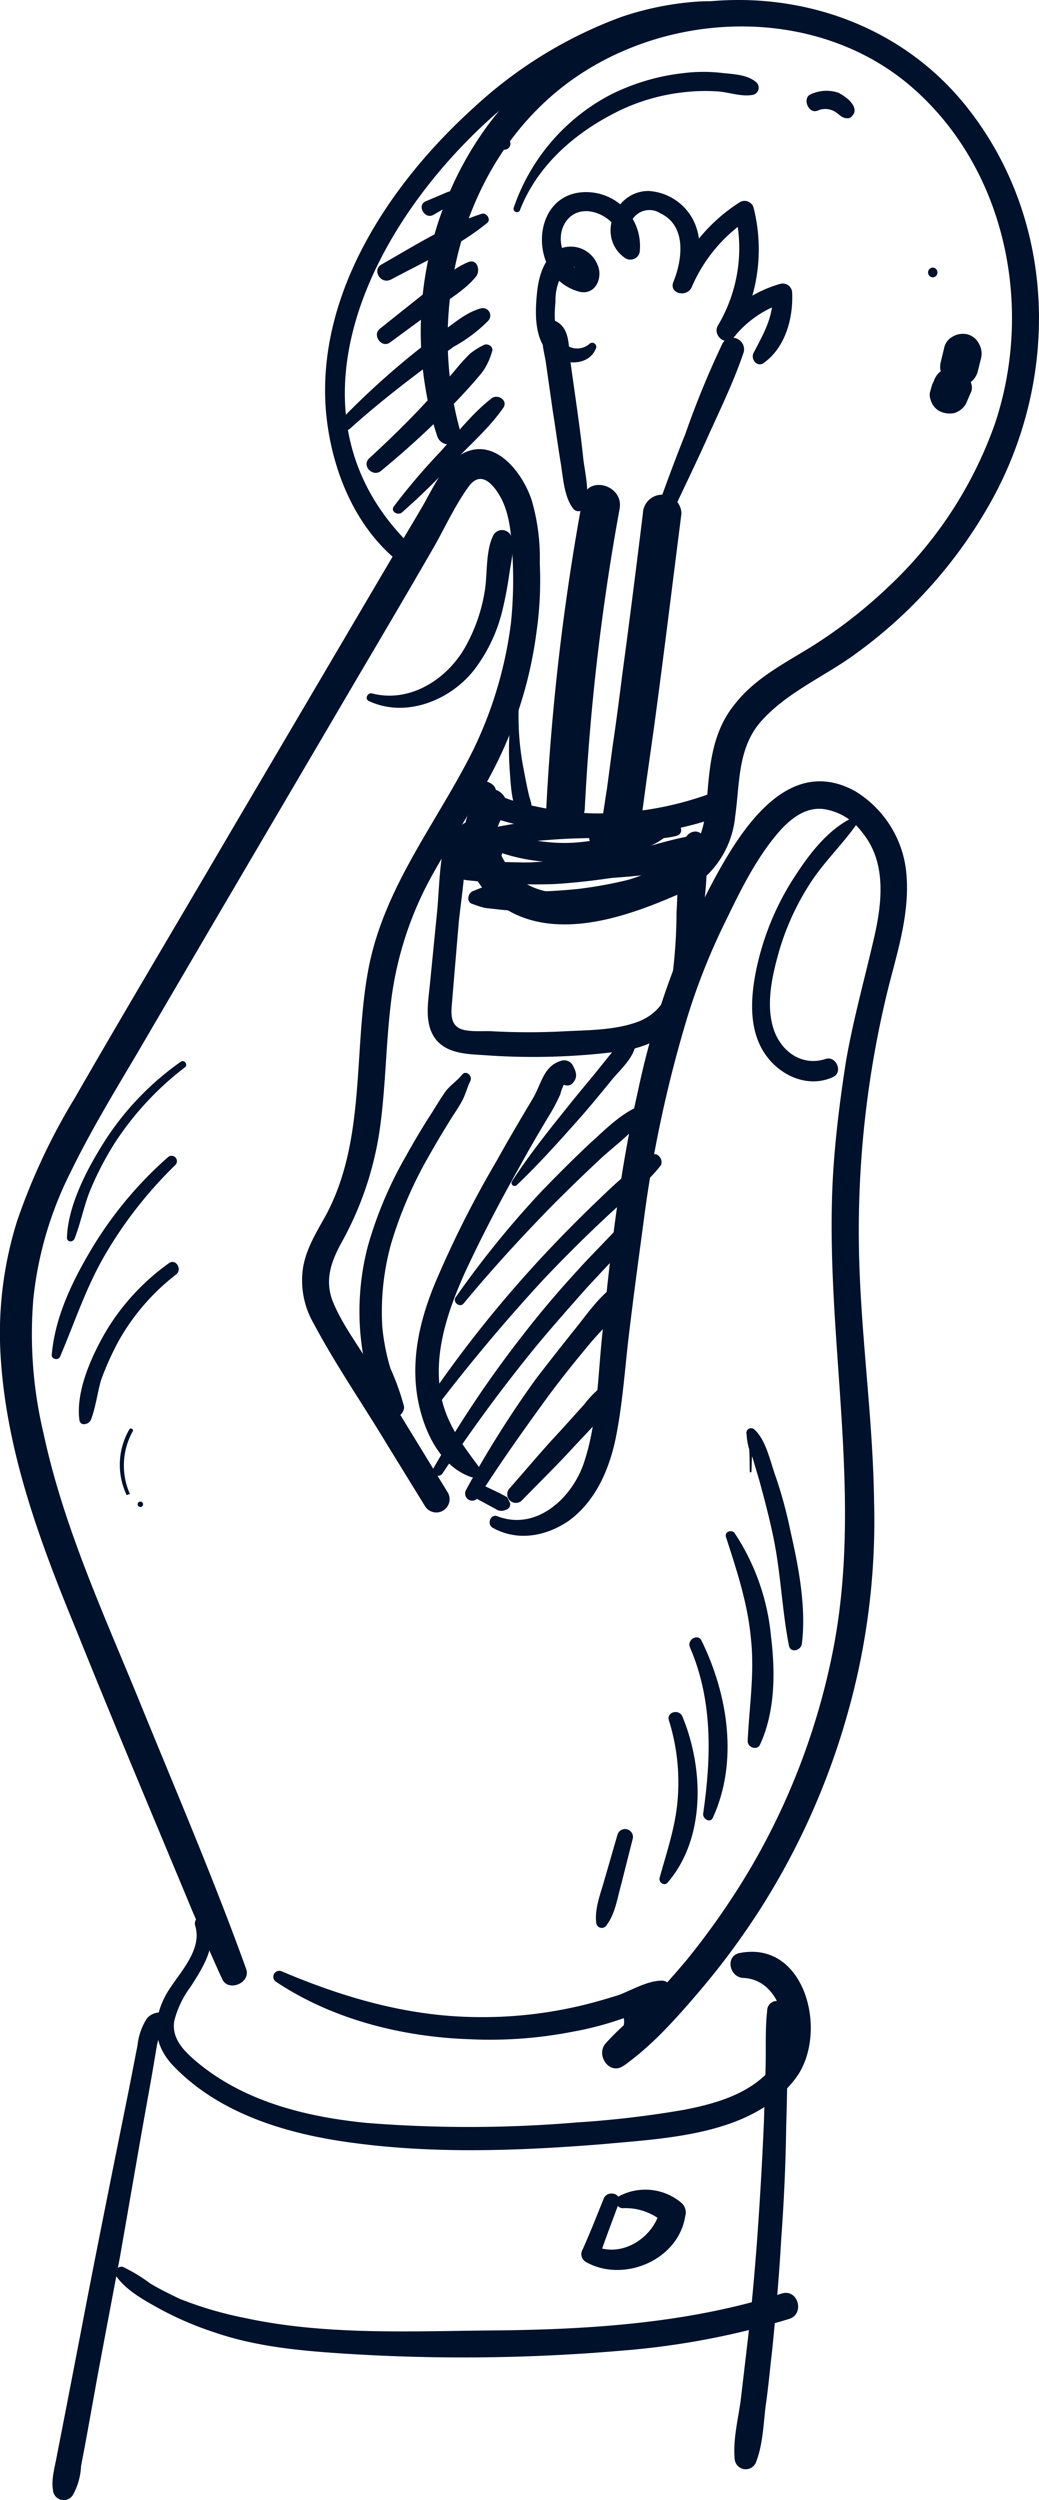 <svg xmlns="http://www.w3.org/2000/svg" width="139.141" height="334.603" viewBox="0 0 139.141 334.603"><g transform="translate(-8.182 -4.661)"><g transform="translate(8.182 64.779)"><path d="M41.136,208.863c-4.434-12.285-9.6-24.28-14.539-36.42-4.725-11.486-9.959-22.972-12.576-35.184A57.384,57.384,0,0,1,12.64,119.3a48.734,48.734,0,0,1,5.016-17.083c2.617-5.379,5.743-10.541,8.8-15.7l9.959-17.011L56.184,35.849c3.344-5.67,6.688-11.34,9.959-17.011,1.6-2.762,2.981-5.888,4.87-8.433,1.672-2.181,3.344-.073,4.289,1.672,1.236,2.4,1.381,5.307,1.527,8a57.091,57.091,0,0,1-.218,8.651,54.5,54.5,0,0,1-5.089,17.083c-4.943,9.886-12.14,18.537-14.1,29.8C55.529,86.3,57.129,98,51.895,107.89c-1.236,2.254-2.69,4.507-3.126,7.124a11.505,11.505,0,0,0,1.454,7.56c2.98,5.6,6.615,10.832,9.886,16.284L65.125,147a1.778,1.778,0,0,0,3.053-1.817L57.638,127.954c-1.6-2.69-3.707-5.452-4.871-8.36s-.218-5.452,1.236-8.069A44.07,44.07,0,0,0,59.164,95.6c.727-5.743.727-11.486,1.527-17.229a46.636,46.636,0,0,1,5.6-16.284c2.835-5.016,6.106-9.814,8.651-15.048a55.873,55.873,0,0,0,5.089-17.083,48.838,48.838,0,0,0,.436-9.232,27.434,27.434,0,0,0-1.09-8.433c-1.309-3.926-5.234-8.8-9.668-5.961-2.4,1.527-3.707,4.725-5.089,7.051-1.745,2.98-3.562,5.961-5.307,8.941L38.592,57.512C31.831,69.071,24.925,80.629,18.237,92.261a83.954,83.954,0,0,0-7.778,16.574,50.155,50.155,0,0,0-2.181,18.246c.8,12.722,5.307,24.789,10.1,36.42,5.089,12.649,10.4,25.225,15.629,37.8,1.309,2.98,2.544,5.961,3.926,8.941.8,1.817,3.926.509,3.2-1.381Z" transform="translate(-8.182 -5.488)" fill="#00112c"/></g><g transform="translate(73.76 109.234)"><path d="M9.463,105.992c3.344,1.89,7.2,1.163,10.25-.945,3.562-2.617,5.379-6.833,6.252-11.05.945-4.652,1.236-9.523,1.817-14.248.582-4.871,1.236-9.668,1.89-14.539a168.952,168.952,0,0,1,5.888-27.551,86.66,86.66,0,0,1,5.307-13.23c1.963-4.071,4.216-8.578,7.342-11.995,1.454-1.527,3.344-2.908,5.6-2.617a7.793,7.793,0,0,1,5.161,3.126c3.417,4.144,2.617,9.814,1.454,14.684-1.236,5.307-2.69,10.541-3.635,15.993-.8,5.161-1.454,10.323-1.745,15.484-1.163,21.445,4.289,42.817-.145,64.117a93.17,93.17,0,0,1-10.759,28.133A100.792,100.792,0,0,1,35.343,164c-1.6,1.89-3.2,3.707-4.943,5.452-1.89,1.89-4,3.562-5.743,5.525-1.454,1.527.436,4.362,2.326,3.053a5.484,5.484,0,0,0,2.326-6.615c-.436-1.163-2.4-1.163-2.254.291a2.585,2.585,0,0,1-1.527,2.762l1.454,3.562c3.78-2.617,7.124-6.4,10.1-9.886a100.544,100.544,0,0,0,8.433-11.413,97.72,97.72,0,0,0,11.34-25.3,94.555,94.555,0,0,0,3.707-28.86c-.145-11.558-1.89-22.972-2.035-34.53a135.661,135.661,0,0,1,3.925-34.239c1.309-5.161,2.98-10.323,2.4-15.7A14.38,14.38,0,0,0,58.024,7.418c-9.378-5.161-15.847,6.034-19.482,12.94a109.031,109.031,0,0,0-9.6,27.188c-2.472,10.832-3.707,21.808-4.8,32.785-.582,5.6-.654,11.558-2.4,16.865-1.527,4.725-6.324,9.3-11.631,7.27-.872-.364-1.454,1.018-.654,1.527Z" transform="translate(-9.084 -6.1)" fill="#00112c"/></g><g transform="translate(64.527 4.661)"><path d="M14.207,62.209C9.7,45.926,14.5,26.662,28.165,16.121,41.323,6.016,61.459,5.144,74.4,16.048c12.94,10.977,16.72,29.732,11.413,45.434A54.983,54.983,0,0,1,71.564,83.218a65.3,65.3,0,0,1-10.4,8.069c-3.562,2.181-7.488,4.216-10.1,7.56-3.053,3.707-3.417,8.142-3.78,12.794-.218,2.254-.436,4.8-1.963,6.615s-4,2.617-6.179,3.344C34.416,123.273,27.8,125.745,23,122.91c-2.69-1.672-5.307-6.106-2.98-9.014,1.6-2.035-1.018-4.943-2.981-2.908-2.98,2.98-2.835,7.342-.872,10.9,2.254,4.144,6.4,6.252,11.05,6.47,5.452.291,11.2-1.817,16.066-3.926a12.617,12.617,0,0,0,7.778-10.468c.654-4.58.291-9.3,3.635-12.94,3.2-3.489,7.633-5.525,11.486-8.142a62.954,62.954,0,0,0,19.264-21.3c9.087-16.5,8.651-37.365-3.271-52.486C70.328,4.053,49.1.782,32.308,9.215,15.3,17.72,6.5,37.929,9.555,56.394a41.756,41.756,0,0,0,1.6,6.615,1.579,1.579,0,0,0,3.053-.8Z" transform="translate(-8.957 -4.661)" fill="#00112c"/></g><g transform="translate(65.461 115.956)"><path d="M15.249,10.238a4.214,4.214,0,0,0-1.672-3.562,1.378,1.378,0,0,0-2.254.654c-.8,3.053-.8,6.4-1.09,9.523l-.945,9.523c-.218,2.4-.8,5.161.509,7.27,1.454,2.254,4.289,2.326,6.688,2.472a90.136,90.136,0,0,0,18.246-.509c5.161-.727,9.014-3.417,10.177-8.723a55.13,55.13,0,0,0,.945-9.16c.218-3.489.945-7.2,0-10.686-.291-1.236-1.89-1.018-2.326,0C42.291,10.165,42.51,13.727,42.291,17a69.408,69.408,0,0,1-.582,8.723c-.582,3.053-2.108,5.161-5.089,6.106-2.908.945-6.179.945-9.16,1.09a91.025,91.025,0,0,1-9.959,0c-1.163-.073-3.635.218-4.58-.582-1.09-.8-.727-2.617-.654-3.78.291-3.489.582-6.906.872-10.323.363-3.417,1.018-7.124.8-10.613L12.269,8.929a8.053,8.053,0,0,1,2.326,1.527c.218.291.582.073.654-.218Z" transform="translate(-8.97 -6.192)" fill="#00112c"/></g><g transform="translate(71.002 109.199)"><path d="M12.4,8.178C13.564,6.434,10.22,5.2,9.348,6.942c-1.817,3.417,5.089,4.725,6.906,5.161a46.034,46.034,0,0,0,25.661-1.018c1.963-.727,1.09-3.853-.872-3.2a43.727,43.727,0,0,1-15.266,2.544,41.352,41.352,0,0,1-7.851-.945,28.317,28.317,0,0,1-3.344-.872L10.947,7.306a.848.848,0,0,0,1.454.872Z" transform="translate(-9.046 -6.099)" fill="#00112c"/></g><g transform="translate(71.731 118.25)"><path d="M12.046,7.9a1.017,1.017,0,0,0-1.163-1.09c-1.018.073-1.163.8-1.672,1.454A1.218,1.218,0,0,0,9.429,9.72c1.309,1.236,3.053,1.09,4.8,1.09,2.69-.073,5.379-.145,8.069-.291,2.617-.218,5.161-.363,7.706-.582,2.544-.291,5.307-.291,7.778-1.018a1.381,1.381,0,0,0-.363-2.69A51.214,51.214,0,0,0,30,6.958c-2.4.218-4.871.436-7.342.654-2.326.218-4.725.364-7.051.509a18.759,18.759,0,0,1-3.489.218,3.7,3.7,0,0,1-1.236-.509l-.291-.073c-.654-.145-.436-.073.509.218.073.582.945.436.945-.073Z" transform="translate(-9.056 -6.224)" fill="#00112c"/></g><g transform="translate(70.526 114.011)"><path d="M9.891,10.121c4.652-.291,9.3-.945,13.957-1.09,2.254-.073,4.434-.073,6.688,0,2.181,0,4.725.218,6.833-.363a.776.776,0,0,0,.218-1.381,16.039,16.039,0,0,0-6.4-1.09c-2.4-.073-4.871,0-7.342.073A66.687,66.687,0,0,0,9.673,8.3c-.945.218-.8,1.89.218,1.817Z" transform="translate(-9.039 -6.166)" fill="#00112c"/></g><g transform="translate(71.524 114.464)"><path d="M9.56,9.02c3.78,2.254,8.8,2.981,13.158,2.762a26.778,26.778,0,0,0,6.833-1.018c1.963-.582,4.362-1.381,5.816-2.908.727-.727-.073-1.817-1.018-1.672-1.89.363-3.707,1.381-5.525,1.89a31.829,31.829,0,0,1-6.4,1.09c-4.289.218-8.069-.872-12.14-2.035A1.027,1.027,0,0,0,9.56,9.02Z" transform="translate(-9.053 -6.172)" fill="#00112c"/></g><g transform="translate(67.812 114.249)"><path d="M11.913,14.03c3.417.945,6.106-3.635,4.216-6.4-2.544-3.562-7.27.073-7.124,3.489a3.462,3.462,0,0,0,1.018,2.472c.872.872,2.181.8,3.271.945a72,72,0,0,0,10.468.364,86.378,86.378,0,0,0,9.6-1.163c3.271-.582,6.833-1.236,9.741-2.908a1.311,1.311,0,0,0-1.018-2.4c-3.853.654-7.56,2.108-11.486,2.762a60.887,60.887,0,0,1-12.067.8,48.231,48.231,0,0,1-5.6-.364c-.8-.073-1.163,0-1.236-.8a2.583,2.583,0,0,1,.582-1.454c.8-.945,2.035-.8,2.108.582.073,1.163-.582,2.762-2.035,2.472-1.018-.145-1.454,1.308-.436,1.6Z" transform="translate(-9.002 -6.169)" fill="#00112c"/></g><g transform="translate(70.893 120.422)"><path d="M10.764,9.323l-1.09.436c-.727.291-.945,1.527,0,1.745a13.57,13.57,0,0,0,1.6.509l1.963.218c1.163.145,2.4.145,3.635.218a66.122,66.122,0,0,0,7.56-.218,54.63,54.63,0,0,0,6.906-1.09,32.578,32.578,0,0,0,7.342-2.108c1.527-.872.363-2.98-1.163-2.762-2.254.436-4.434,1.381-6.688,1.89a57.359,57.359,0,0,1-7.051,1.308c-2.181.218-4.434.364-6.615.364-1.236,0-2.4,0-3.635-.073-1.163-.073-2.4,0-3.562-.073l.436,1.745,1.018-.582c.8-.436.218-1.89-.654-1.527Z" transform="translate(-9.044 -6.254)" fill="#00112c"/></g><g transform="translate(87.034 70.86)"><path d="M16.508,8.116c-.872,7.051-1.745,14.03-2.69,21.009-.436,3.417-.872,6.833-1.381,10.25l-.727,5.452-.436,2.835-.218,1.381c-.218.872-.073.945.509.073l1.963.291.509.436V52.46c1.09-.872.872-2.762,0-3.707a2.778,2.778,0,0,0-3.707,0,3.083,3.083,0,0,0,.654,5.089,3.685,3.685,0,0,0,4.871-2.035,32.75,32.75,0,0,0,.582-3.853l.509-3.78,1.018-7.2c1.309-9.6,2.472-19.191,3.707-28.86a2.581,2.581,0,0,0-5.161,0Z" transform="translate(-9.266 -5.572)" fill="#00112c"/></g><g transform="translate(81.329 69.572)"><path d="M14.356,48.86A308.614,308.614,0,0,1,19.008,8.8c.654-3.271-4.362-4.652-4.943-1.381A317.346,317.346,0,0,0,9.195,48.86c-.218,3.344,4.943,3.344,5.161,0Z" transform="translate(-9.188 -5.554)" fill="#00112c"/></g><g transform="translate(132.684 53.762)"><path d="M10.451,7.241v.073l.291-.654-.509,1.018L9.942,8.7a1.667,1.667,0,0,0,.073,1.018,2.445,2.445,0,0,0,1.163,1.527,3.052,3.052,0,0,0,1.963.291,2.765,2.765,0,0,0,1.6-1.236l.727-1.672a1.62,1.62,0,0,0,0-1.018l-.291-1.018A2.5,2.5,0,0,0,13.65,5.424a2.35,2.35,0,0,0-1.963.291l-.509.364a2.845,2.845,0,0,0-.727,1.163Z" transform="translate(-9.894 -5.337)" fill="#00112c"/></g><g transform="translate(134.098 49.345)"><path d="M10.437,7.164,10,8.981a2.557,2.557,0,1,0,4.943,1.308l.436-1.745a2.649,2.649,0,0,0-.291-1.963,2.371,2.371,0,0,0-1.527-1.236,2.649,2.649,0,0,0-1.963.291,2.22,2.22,0,0,0-1.163,1.527Z" transform="translate(-9.914 -5.276)" fill="#00112c"/></g><g transform="translate(56.305 148.256)"><path d="M22.607,6.879c-.654.8-1.527,1.381-2.181,2.181-.654.945-1.236,1.89-1.817,2.835-1.236,1.89-2.4,3.853-3.489,5.816A53.128,53.128,0,0,0,9.958,29.923a34.6,34.6,0,0,0-.945,11.922c.363,3.562,1.236,8.287,4.289,10.613.8.582,1.6-.436,1.527-1.163a32.671,32.671,0,0,0-1.817-5.089,28.589,28.589,0,0,1-1.09-5.525A33.94,33.94,0,0,1,13.084,29.56a54.732,54.732,0,0,1,4.652-11.05c1.018-1.817,2.036-3.562,3.126-5.307.509-.872,1.163-1.745,1.672-2.69.509-.872.727-1.89,1.163-2.762.363-.727-.582-1.527-1.09-.872Z" transform="translate(-8.844 -6.637)" fill="#00112c"/></g><g transform="translate(63.805 146.591)"><path d="M28.586,9.684a1,1,0,0,0,1.527-.145c.654-.8.291-1.527-.073-2.253a1.318,1.318,0,0,0-1.454-.654c-2.544.654-2.762,3.271-4,5.234-1.6,2.69-3.2,5.379-4.725,8.142a139.541,139.541,0,0,0-8,15.775c-2.108,4.871-3.489,10.177-2.69,15.557.654,4.289,2.835,9.523,7.27,11.05a.922.922,0,0,0,1.018-1.381c-2.617-3.489-4.943-6.615-5.307-11.2C11.721,44.8,13.466,39.78,15.5,35.2c2.254-4.871,4.725-9.6,7.342-14.248,1.236-2.254,2.544-4.507,3.853-6.688a25.8,25.8,0,0,0,1.672-3.126,5.28,5.28,0,0,1,.654-1.6c.363-.436.727-.582,1.163-1.018l-.8.145L29.1,9.03c-.363-.291-.872.363-.509.654Z" transform="translate(-8.947 -6.614)" fill="#00112c"/></g><g transform="translate(71.808 203.578)"><path d="M9.571,9.237l1.745.945.8.436a1.426,1.426,0,0,0,1.09-.073.734.734,0,0,0,.509-.945l-.364-.727-.945-.509-1.817-.872C9.425,6.984,8.407,8.656,9.571,9.237Z" transform="translate(-9.057 -7.398)" fill="#00112c"/></g><g transform="translate(85.334 66.553)"><path d="M9.243,5.894l.073.872.145.727h.363l.218-.727V5.894c.073-.509-.8-.509-.8,0Z" transform="translate(-9.243 -5.513)" fill="#00112c"/></g><g transform="translate(80.823 47.544)"><path d="M13.983,24.642c-.073,1.6.145,3.489-.727,4.871l1.6.654c.727-1.963,0-4.507-.218-6.543-.218-2.108-.509-4.289-.8-6.4l-.945-6.688c-.218-1.745,0-4.216-1.89-5.161a.689.689,0,0,0-.945.145C8.6,6.9,9.331,9.013,9.621,10.758l.945,6.615c.363,2.253.654,4.434,1.018,6.688.363,2.035.436,4.652,1.672,6.324.654.945,2.108.073,1.527-.872-.872-1.454-.582-3.344-.582-4.871Z" transform="translate(-9.181 -5.251)" fill="#00112c"/></g><g transform="translate(95.184 49.846)"><path d="M11.087,31.531c1.89-4.071,3.853-8.069,5.743-12.213,1.745-3.926,3.78-8,5.161-12.14a1.559,1.559,0,0,0-2.835-1.163A119.576,119.576,0,0,0,14.14,18.228c-1.672,4.144-3.2,8.433-4.725,12.649-.291.945,1.236,1.6,1.672.654Z" transform="translate(-9.378 -5.283)" fill="#00112c"/></g><g transform="translate(79.948 30.223)"><path d="M16.3,25.514a2.5,2.5,0,0,1-3.708-.582c-1.09-1.381-.945-3.417-.8-5.089a7.063,7.063,0,0,1,1.09-4c.364-.582.8-.945,1.454-.654l.654.945,1.018-.145c-2.98-.509-4.58-4.652-2.69-7.051,2.4-3.053,7.851.145,7.27,3.635l1.89-.8a2.309,2.309,0,0,1-.363-2.98,2.679,2.679,0,0,1,3.707-.8c3.562,1.672,2.981,6.179,1.745,9.232-.582,1.527,1.817,2.108,2.472.654a20.567,20.567,0,0,1,7.706-9.16l-1.89-.727a20.219,20.219,0,0,1-2.326,15.048c-.727,1.308,1.09,2.835,2.108,1.6a14.26,14.26,0,0,1,6.906-4.725L40.871,18.68c.145,3.2-1.163,5.307-2.544,8-.436.8.436,1.963,1.309,1.381,2.908-2.035,4-5.961,3.853-9.378a1.261,1.261,0,0,0-1.6-1.236,15.971,15.971,0,0,0-8.142,5.379l2.108,1.6A22.843,22.843,0,0,0,38.327,7.267a1.25,1.25,0,0,0-1.89-.727,22.764,22.764,0,0,0-8.723,10.323l2.326,1.018c1.09-2.835,1.6-6.179.218-8.941A7.21,7.21,0,0,0,24.3,5.014c-4.652-.073-7.124,6.324-3.126,9.014a1.284,1.284,0,0,0,1.89-.8,7.222,7.222,0,0,0-8.142-8c-4.58.654-5.961,5.888-4.216,9.668a6.558,6.558,0,0,0,4.434,3.635c2.108.364,3.053-2.035,2.253-3.707a3.849,3.849,0,0,0-4.725-2.181c-2.326.945-3.126,3.707-3.344,5.961-.291,2.762-.436,6.761,2.181,8.578,1.817,1.163,4.725,1.163,5.67-1.018a.547.547,0,0,0-.872-.654Z" transform="translate(-9.169 -5.013)" fill="#00112c"/></g><g transform="translate(51.717 4.827)"><path d="M70.022,6.653a22.534,22.534,0,0,0-5.307-1.672,30.429,30.429,0,0,0-5.743-.291A40.443,40.443,0,0,0,48.359,6.8,58.99,58.99,0,0,0,28.731,18.865C17.536,28.97,7.65,43.654,8.885,59.429c.654,7.633,3.78,15.629,9.959,20.427,1.236.945,2.762-1.09,1.672-2.108C-2.746,55.5,23.352,20.465,46.105,10.142A39.025,39.025,0,0,1,57.882,6.8,36.484,36.484,0,0,1,69.8,7.38a.38.38,0,0,0,.218-.727Z" transform="translate(-8.781 -4.664)" fill="#00112c"/></g><g transform="translate(60.797 57.767)"><path d="M10.107,20.884a92.073,92.073,0,0,0,7.124-6.979c2.181-2.254,4.652-4.434,6.47-7.051.654-1.018-.8-1.89-1.6-1.236-2.617,2.035-4.725,4.8-6.906,7.2a83.709,83.709,0,0,0-6.179,7.269c-.436.654.509,1.236,1.09.8Z" transform="translate(-8.905 -5.392)" fill="#00112c"/></g><g transform="translate(57.273 50.757)"><path d="M10.821,22.2c2.908-2.4,5.743-4.943,8.433-7.633,1.309-1.308,2.544-2.617,3.78-4,.509-.582,1.018-1.163,1.454-1.745A8.908,8.908,0,0,0,25.651,6.28c.291-.654-.582-1.236-1.163-.872A9.631,9.631,0,0,0,22.67,6.571a27.959,27.959,0,0,0-1.963,2.181c-1.163,1.381-2.4,2.69-3.708,4.071-2.472,2.69-5.089,5.234-7.778,7.706-1.09,1.018.509,2.617,1.6,1.672Z" transform="translate(-8.857 -5.295)" fill="#00112c"/></g><g transform="translate(53.619 45.882)"><path d="M10.209,21.41c3.053-2.762,6.179-5.234,9.45-7.706,1.454-1.09,2.98-2.181,4.434-3.271a19.991,19.991,0,0,0,4.652-3.489A1,1,0,0,0,27.8,5.272c-1.89.509-3.417,1.817-5.016,2.98-1.527,1.09-3.126,2.326-4.652,3.562a109.52,109.52,0,0,0-9.087,8.36.851.851,0,0,0,1.163,1.236Z" transform="translate(-8.807 -5.228)" fill="#00112c"/></g><g transform="translate(58.652 39.649)"><path d="M10.624,16l6.034-4.434c1.817-1.309,4.144-2.69,5.525-4.434.582-.8.145-2.4-1.09-1.89-2.108.872-3.925,2.617-5.743,4.071L9.243,14.182c-1.018.872.291,2.617,1.381,1.817Z" transform="translate(-8.876 -5.143)" fill="#00112c"/></g><g transform="translate(58.706 33.246)"><path d="M10.716,13.881c4.362-2.326,9.014-4.434,12.867-7.56.582-.436-.073-1.454-.727-1.236C18.131,6.611,13.842,9.374,9.48,11.845c-1.381.727-.145,2.762,1.236,2.035Z" transform="translate(-8.877 -5.055)" fill="#00112c"/></g><g transform="translate(64.652 30.282)"><path d="M10.522,8.154l2.762-1.6c.945-.582.073-1.89-.872-1.454L9.5,6.337c-1.236.509-.145,2.472,1.018,1.817Z" transform="translate(-8.958 -5.014)" fill="#00112c"/></g><g transform="translate(74.921 23.099)"><path d="M9.918,6.514a.8.8,0,0,0,0-1.6.8.8,0,1,0,0,1.6Z" transform="translate(-9.1 -4.915)" fill="#00112c"/></g><g transform="translate(76.957 14.285)"><path d="M10.018,23.2c2.4-6.034,7.488-10.4,13.3-13.23a26.49,26.49,0,0,1,8.8-2.472,24.109,24.109,0,0,1,4.58-.073c1.454.145,3.053.727,4.507.436a.981.981,0,0,0,.436-1.672c-1.163-1.018-2.98-1.09-4.434-1.236a21.6,21.6,0,0,0-5.307,0,28.889,28.889,0,0,0-9.814,2.908A26.836,26.836,0,0,0,9.145,22.986a.45.45,0,1,0,.872.218Z" transform="translate(-9.128 -4.794)" fill="#00112c"/></g><g transform="translate(116.192 16.808)"><path d="M11.159,7.486a2.484,2.484,0,0,1,2.035,0c.727.291,1.09,1.018,1.89,1.018.436.073.727-.291.945-.654.436-1.163-1.236-2.326-2.108-2.762a5.029,5.029,0,0,0-3.707.218c-1.163.509-.291,2.69.945,2.181Z" transform="translate(-9.667 -4.828)" fill="#00112c"/></g><g transform="translate(132.441 40.474)"><path d="M10.545,6.463a.655.655,0,0,0,0-1.309.655.655,0,0,0,0,1.309Z" transform="translate(-9.891 -5.154)" fill="#00112c"/></g><g transform="translate(76.343 99.42)"><path d="M9.46,6.483a38.144,38.144,0,0,0-.218,8.142c.145,2.035.291,5.089,1.745,6.615a.711.711,0,0,0,1.236-.291,7.355,7.355,0,0,0-.364-3.053c-.291-1.163-.509-2.326-.727-3.489a36.549,36.549,0,0,1-.727-7.924c.073-.727-.872-.654-.945,0Z" transform="translate(-9.119 -5.965)" fill="#00112c"/></g><g transform="translate(75.466 112.587)"><path d="M9.38,6.582a.218.218,0,0,0,0-.436c-.363,0-.363.436,0,.436Z" transform="translate(-9.107 -6.146)" fill="#00112c"/></g><g transform="translate(76.678 143.602)"><path d="M9.857,26.226c3.126-2.981,5.961-6.179,8.8-9.378,1.381-1.6,2.69-3.2,4-4.8,1.163-1.381,2.835-2.835,3.126-4.725A.6.6,0,0,0,25.05,6.6c-1.745.654-2.835,2.4-4,3.78-1.381,1.745-2.835,3.417-4.216,5.161-2.69,3.344-5.307,6.615-7.633,10.177a.415.415,0,0,0,.654.509Z" transform="translate(-9.124 -6.573)" fill="#00112c"/></g><g transform="translate(69.09 152.453)"><path d="M10.216,33.344c3.853-4.652,7.924-9.087,12.14-13.376,2.108-2.108,4.216-4.144,6.4-6.179,2.181-1.963,4.58-3.635,6.106-6.179.291-.436-.145-1.09-.654-.872-2.762,1.018-4.8,3.126-6.979,5.089-2.254,2.108-4.434,4.289-6.543,6.47A128.463,128.463,0,0,0,9.126,32.544c-.436.654.582,1.454,1.09.8Z" transform="translate(-9.02 -6.694)" fill="#00112c"/></g><g transform="translate(64.901 159.136)"><path d="M10.35,41.074q6.87-9.051,14.612-17.447c2.472-2.617,5.089-5.234,7.706-7.706,1.381-1.309,2.835-2.617,4.216-3.853a21.1,21.1,0,0,0,3.853-3.78c.364-.654-.291-1.745-1.09-1.454a16.224,16.224,0,0,0-4,3.053c-1.454,1.236-2.835,2.617-4.216,3.925-2.835,2.762-5.6,5.6-8.215,8.505a160.392,160.392,0,0,0-14.1,18.028c-.582.8.654,1.454,1.236.727Z" transform="translate(-8.962 -6.786)" fill="#00112c"/></g><g transform="translate(66.12 167.766)"><path d="M10.31,41A208.462,208.462,0,0,1,22.959,23.839c2.181-2.617,4.434-5.161,6.688-7.706,1.236-1.309,2.472-2.69,3.708-3.925,1.09-1.163,2.69-2.326,3.344-3.78.291-.654-.218-1.817-1.09-1.454-1.454.582-2.472,1.89-3.562,2.981-1.236,1.309-2.544,2.617-3.707,3.925q-3.816,4.144-7.2,8.505A149.02,149.02,0,0,0,9.075,40.341c-.436.8.727,1.381,1.236.654Z" transform="translate(-8.979 -6.905)" fill="#00112c"/></g><g transform="translate(70.452 176.257)"><path d="M10.835,35.82c3.053-4.8,6.324-9.378,9.668-13.957,1.745-2.326,3.562-4.58,5.452-6.833,1.672-1.963,4-4.071,5.089-6.324.436-.945-.509-2.108-1.454-1.527-2.4,1.381-4.289,4.289-6.034,6.4-1.672,2.108-3.344,4.216-5.016,6.4a138.435,138.435,0,0,0-9.378,14.9.961.961,0,0,0,1.672.945Z" transform="translate(-9.038 -7.022)" fill="#00112c"/></g><g transform="translate(76.131 189.315)"><path d="M11.05,23.377c2.326-2.4,4.725-4.725,6.979-7.2l3.417-3.635a13.6,13.6,0,0,0,2.908-3.562,1.171,1.171,0,0,0-1.6-1.6A13.692,13.692,0,0,0,19.41,10.51l-3.344,3.707c-2.326,2.472-4.434,5.016-6.615,7.488a1.157,1.157,0,0,0,1.6,1.672Z" transform="translate(-9.116 -7.201)" fill="#00112c"/></g><g transform="translate(108.903 114.181)"><path d="M22.709,6.246C19.22,8.063,16.676,11.7,14.64,14.969a36.439,36.439,0,0,0-4.58,11.777c-.727,3.707-.945,8.069,1.454,11.268,2.035,2.762,5.743,4.289,8.941,2.762,1.309-.654.363-2.835-1.018-2.4-3.344,1.09-6.252-1.163-7.124-4.434s0-6.979.945-10.25a34.62,34.62,0,0,1,4.071-8.8c1.817-2.835,4.289-5.161,6.179-7.851.364-.509-.291-1.09-.8-.8Z" transform="translate(-9.567 -6.168)" fill="#00112c"/></g><g transform="translate(57.29 75.606)"><path d="M9.132,28.515c4.943,2.326,10.9-.073,14.1-4.144a21.352,21.352,0,0,0,3.853-8.215c.363-1.527.654-3.126.872-4.652.218-1.6.727-3.417.291-4.943a1.332,1.332,0,0,0-2.4-.291c-1.09,2.108-.8,5.089-1.163,7.415A22.657,22.657,0,0,1,22,21.391C19.527,25.68,14.584,28.806,9.568,27.5c-.582-.145-1.018.727-.436,1.018Z" transform="translate(-8.857 -5.637)" fill="#00112c"/></g><g transform="translate(29.163 261.119)"><path d="M13.61,9.409c1.09,3.417-2.326,6.542-3.853,9.232-1.89,3.417-1.817,6.761,1.018,9.668,6.4,6.615,15.848,9.232,24.716,10.323,10.759,1.381,21.954.945,32.785.073,8.651-.8,20.136-1.236,25.807-8.869,4.362-5.888,1.381-18.392-7.488-16.72-2.035.363-1.454,3.271.436,3.344,2.835.145,4.507,2.326,5.161,4.87a7.774,7.774,0,0,1-2.472,8.36c-2.908,2.617-6.906,3.707-10.686,4.434A133.587,133.587,0,0,1,64.787,35.8a173.13,173.13,0,0,1-28.133.073c-8.215-.8-16.72-2.908-23.117-8.433-1.6-1.381-3.126-3.053-2.69-5.307a12.975,12.975,0,0,1,2.181-4.507C14.7,15.006,16.59,12.1,15.5,8.9a.979.979,0,0,0-1.89.509Z" transform="translate(-8.47 -8.189)" fill="#00112c"/></g><g transform="translate(44.757 268.426)"><path d="M9.062,9.762c7.633,5.089,17.011,7.415,26.1,7.706A57.5,57.5,0,0,0,48.826,16.45a42.961,42.961,0,0,0,6.833-1.817c1.89-.582,4.652-1.236,6.034-2.762a1.337,1.337,0,0,0-.945-2.253c-1.963,0-4.071,1.309-5.888,1.963-2.108.654-4.144,1.236-6.252,1.672a57.018,57.018,0,0,1-13.085,1.236c-8.942-.145-17.447-2.617-25.661-6.106a.8.8,0,0,0-.8,1.381Z" transform="translate(-8.685 -8.29)" fill="#00112c"/></g><g transform="translate(15.213 274.014)"><path d="M22.134,11.448c1.163.945,2.326-.218,2.254-1.527-.218-1.89-2.472-1.963-3.489-.727a8.329,8.329,0,0,0-1.236,3.562l-1.09,5.6L16.391,29.186c-1.454,7.27-2.908,14.539-4.289,21.809L9.994,61.9,8.9,67.5c-.291,1.672-.872,3.417-.509,5.089a1.447,1.447,0,0,0,2.617.363A8.75,8.75,0,0,0,12.1,69.1l.727-3.853,1.454-8.069c1.018-5.452,2.035-10.832,3.053-16.211l2.835-16.284,1.381-7.706.727-4.289.363-1.527.364-.509c-.872-.073-.872-.291-.073-.582-.8-.363-1.381.8-.8,1.381Z" transform="translate(-8.278 -8.367)" fill="#00112c"/></g><g transform="translate(106.518 272.497)"><path d="M14.521,14.906A5.82,5.82,0,0,0,16.484,9.6a1.272,1.272,0,0,0-2.544,0c-.291,2.544-.145,5.161-.218,7.778-.073,2.326-.145,4.725-.218,7.051q-.327,7.633-.872,15.266c-.363,4.943-.8,9.886-1.381,14.757l-.872,7.415c-.363,2.544-1.018,5.161-.8,7.706a1.485,1.485,0,0,0,2.908.364c.872-2.326.945-4.871,1.236-7.342.363-2.472.582-4.943.872-7.415.509-5.016.945-10.1,1.236-15.193q.545-7.415.654-14.83c.073-2.617.145-5.161.145-7.778A69.454,69.454,0,0,0,16.484,9.6l-1.963,1.09c1.672.8.8,3.053-.218,4l.218.218Z" transform="translate(-9.534 -8.346)" fill="#00112c"/></g><g transform="translate(23.612 308.027)"><path d="M8.471,10.034c1.381,2.035,4,3.417,6.106,4.58a44.44,44.44,0,0,0,7.415,3.126c5.161,1.745,10.831,2.326,16.284,2.69a247.775,247.775,0,0,0,38.165-.363A104.768,104.768,0,0,0,98.613,15.85c2.181-.654,1.236-4.071-.945-3.417-12.285,3.925-25.225,4.8-38.092,4.943C48.38,17.449,36.749,18.1,25.7,15.7a49.4,49.4,0,0,1-8.651-2.544c-1.381-.654-2.69-1.308-3.925-2.035A21.968,21.968,0,0,0,9.416,8.871a.837.837,0,0,0-.945,1.163Z" transform="translate(-8.394 -8.834)" fill="#00112c"/></g><g transform="translate(86.044 297.721)"><path d="M12.25,9.876c-.945,2.326-1.817,4.58-2.835,6.833a1.208,1.208,0,0,0,.436,1.672c5.016,2.835,12.358-.218,13.3-6.106a1.735,1.735,0,0,0-.436-1.745,7.485,7.485,0,0,0-8.433-.945.888.888,0,0,0,.436,1.6,7.777,7.777,0,0,1,5.525,1.89l-.436-1.745c-.8,3.707-5.016,6.543-8.723,4.943l.582,1.381c.8-2.4,1.745-4.8,2.617-7.2.436-1.236-1.527-1.745-2.035-.582Z" transform="translate(-9.253 -8.693)" fill="#00112c"/></g><g transform="translate(108.124 195.824)"><path d="M10.248,13.178c.073-1.527,0-3.707.582-5.089L9.593,7.871a7.794,7.794,0,0,0,.8,3.344l.945,3.2c.654,2.4,1.308,4.871,1.817,7.342,1.018,4.8,1.163,9.741,2.108,14.612.218,1.09,1.672.654,1.745-.291.582-4.871-.436-10.177-1.527-14.975a59.369,59.369,0,0,0-1.963-7.269c-.727-1.963-1.308-5.016-2.908-6.4a.63.63,0,0,0-1.018.654c.509,1.454.363,3.562.436,5.089Z" transform="translate(-9.556 -7.291)" fill="#00112c"/></g><g transform="translate(105.368 209.597)"><path d="M9.549,8.245c1.454,4.507,2.908,8.869,3.344,13.594.509,4.652-.218,9.087-.436,13.739,0,.872,1.308,1.309,1.672.436,2.035-4.434,2.035-9.741,1.454-14.466A30.053,30.053,0,0,0,10.712,7.737c-.363-.509-1.381-.218-1.163.509Z" transform="translate(-9.519 -7.48)" fill="#00112c"/></g><g transform="translate(100.498 223.809)"><path d="M9.554,9.058C12.607,16.182,12.389,23.742,11.3,31.3c-.073.654.945,1.309,1.308.509,3.417-7.488,2.035-16.429-1.527-23.7-.509-1.018-2.035-.073-1.527.945Z" transform="translate(-9.452 -7.676)" fill="#00112c"/></g><g transform="translate(96.495 233.797)"><path d="M10.667,8.949A27.776,27.776,0,0,1,11.83,19.563c-.291,3.635-1.454,6.979-2.4,10.4-.218.654.654,1.236,1.09.654,5.089-5.961,4.8-15.266,1.963-22.172-.436-1.09-2.181-.654-1.817.509Z" transform="translate(-9.397 -7.813)" fill="#00112c"/></g><g transform="translate(87.987 249.481)"><path d="M12.151,8.819l-1.745,6.034c-.509,1.817-1.308,3.78-1.09,5.67a.744.744,0,0,0,1.381.363c1.163-1.527,1.454-3.635,1.963-5.452L14.187,9.4a1.059,1.059,0,1,0-2.035-.582Z" transform="translate(-9.279 -8.029)" fill="#00112c"/></g><g transform="translate(17.147 146.681)"><path d="M23.571,6.687a38.2,38.2,0,0,0-9.959,10.25c-2.4,3.707-5.161,8.8-5.307,13.3,0,.654.8.654,1.018.145.8-2.035,1.236-4.289,2.035-6.324a41.876,41.876,0,0,1,3.344-6.47,40.628,40.628,0,0,1,9.45-10.177c.363-.364-.145-1.018-.582-.727Z" transform="translate(-8.305 -6.615)" fill="#00112c"/></g><g transform="translate(15.107 159.337)"><path d="M23.838,7a51.879,51.879,0,0,0-10.1,12.067C11.116,23.429,8.717,28.3,8.281,33.461c-.073.509.8.8,1.09.291,1.963-4.58,3.489-9.3,6.034-13.667a56.344,56.344,0,0,1,9.45-12.067A.72.72,0,0,0,23.838,7Z" transform="translate(-8.277 -6.789)" fill="#00112c"/></g><g transform="translate(18.742 173.564)"><path d="M20.4,7.144a30.333,30.333,0,0,0-8.505,9.232C10,19.648,7.9,24.3,8.4,28.153c.145.872,1.236.582,1.527,0,.654-1.672.872-3.635,1.381-5.379a38.391,38.391,0,0,1,2.4-5.307,29.544,29.544,0,0,1,7.633-8.8c.872-.654,0-2.181-.945-1.527Z" transform="translate(-8.327 -6.985)" fill="#00112c"/></g><g transform="translate(24.218 195.847)"><path d="M9.691,7.412a9.428,9.428,0,0,0-.363,8.8l.436-.145a9.386,9.386,0,0,1,.363-8.36c.218-.291-.291-.582-.436-.291Z" transform="translate(-8.402 -7.291)" fill="#00112c"/></g><g transform="translate(26.633 205.636)"><path d="M8.763,8.153a.364.364,0,1,0,0-.727.364.364,0,0,0,0,.727Z" transform="translate(-8.435 -7.426)" fill="#00112c"/></g></g></svg>